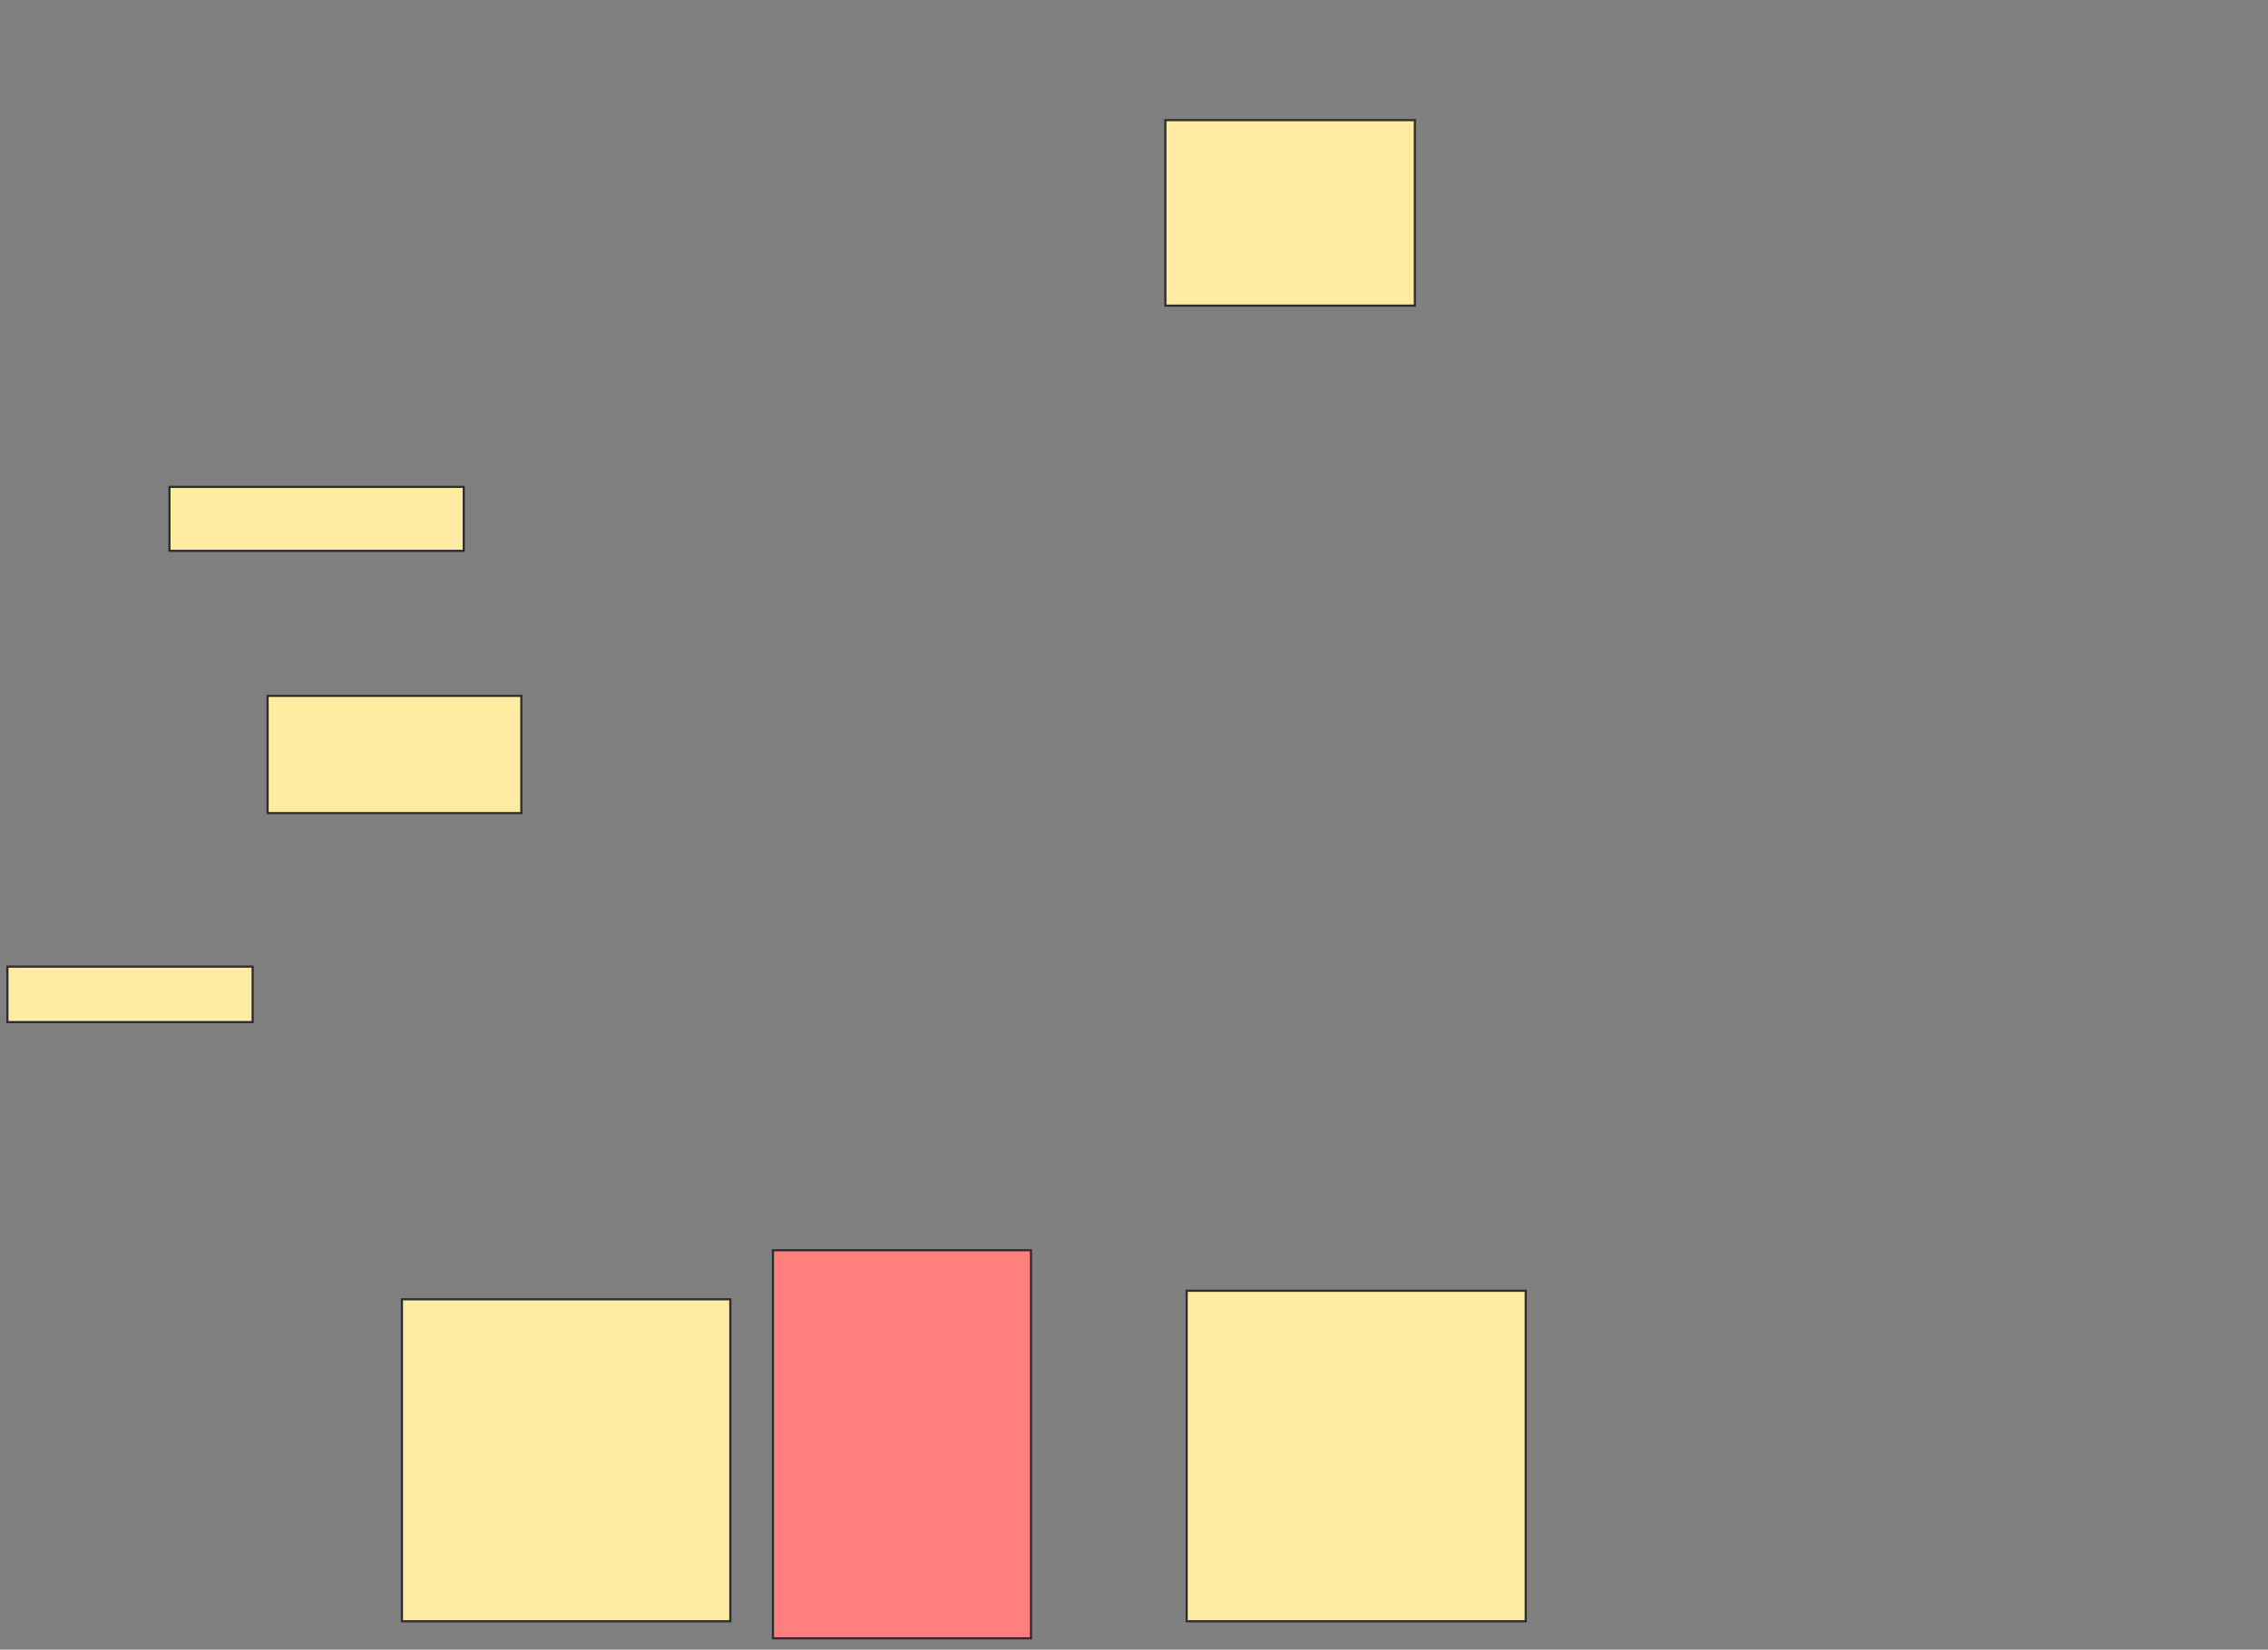 <svg height="766" width="1053" xmlns="http://www.w3.org/2000/svg">
 <rect width="100%" height="100%" fill="#808080" stroke="none"/>
 <!-- Created with Image Occlusion Enhanced -->
 <g>
  <title>Labels</title>
 </g>
 <g>
  <title>Masks</title>
  <rect fill="#FFEBA2" height="86.139" id="2bc20057da4e4ec1b26538aea998a79d-ao-1" stroke="#2D2D2D" width="115.842" x="541.059" y="55.782"/>
  <rect fill="#FFEBA2" height="29.703" id="2bc20057da4e4ec1b26538aea998a79d-ao-2" stroke="#2D2D2D" width="136.634" x="78.683" y="226.079"/>
  <rect fill="#FFEBA2" height="54.455" id="2bc20057da4e4ec1b26538aea998a79d-ao-3" stroke="#2D2D2D" width="117.822" x="124.228" y="323.109"/>
  <rect fill="#FFEBA2" height="25.743" id="2bc20057da4e4ec1b26538aea998a79d-ao-4" stroke="#2D2D2D" width="113.861" x="3.436" y="448.852"/>
  <rect fill="#FFEBA2" height="149.505" id="2bc20057da4e4ec1b26538aea998a79d-ao-5" stroke="#2D2D2D" width="152.475" x="186.604" y="603.307"/>
  <rect class="qshape" fill="#FF7E7E" height="180.198" id="2bc20057da4e4ec1b26538aea998a79d-ao-6" stroke="#2D2D2D" width="119.802" x="358.881" y="580.535"/>
  <rect fill="#FFEBA2" height="153.465" id="2bc20057da4e4ec1b26538aea998a79d-ao-7" stroke="#2D2D2D" width="157.426" x="550.96" y="599.347"/>
 </g>
</svg>